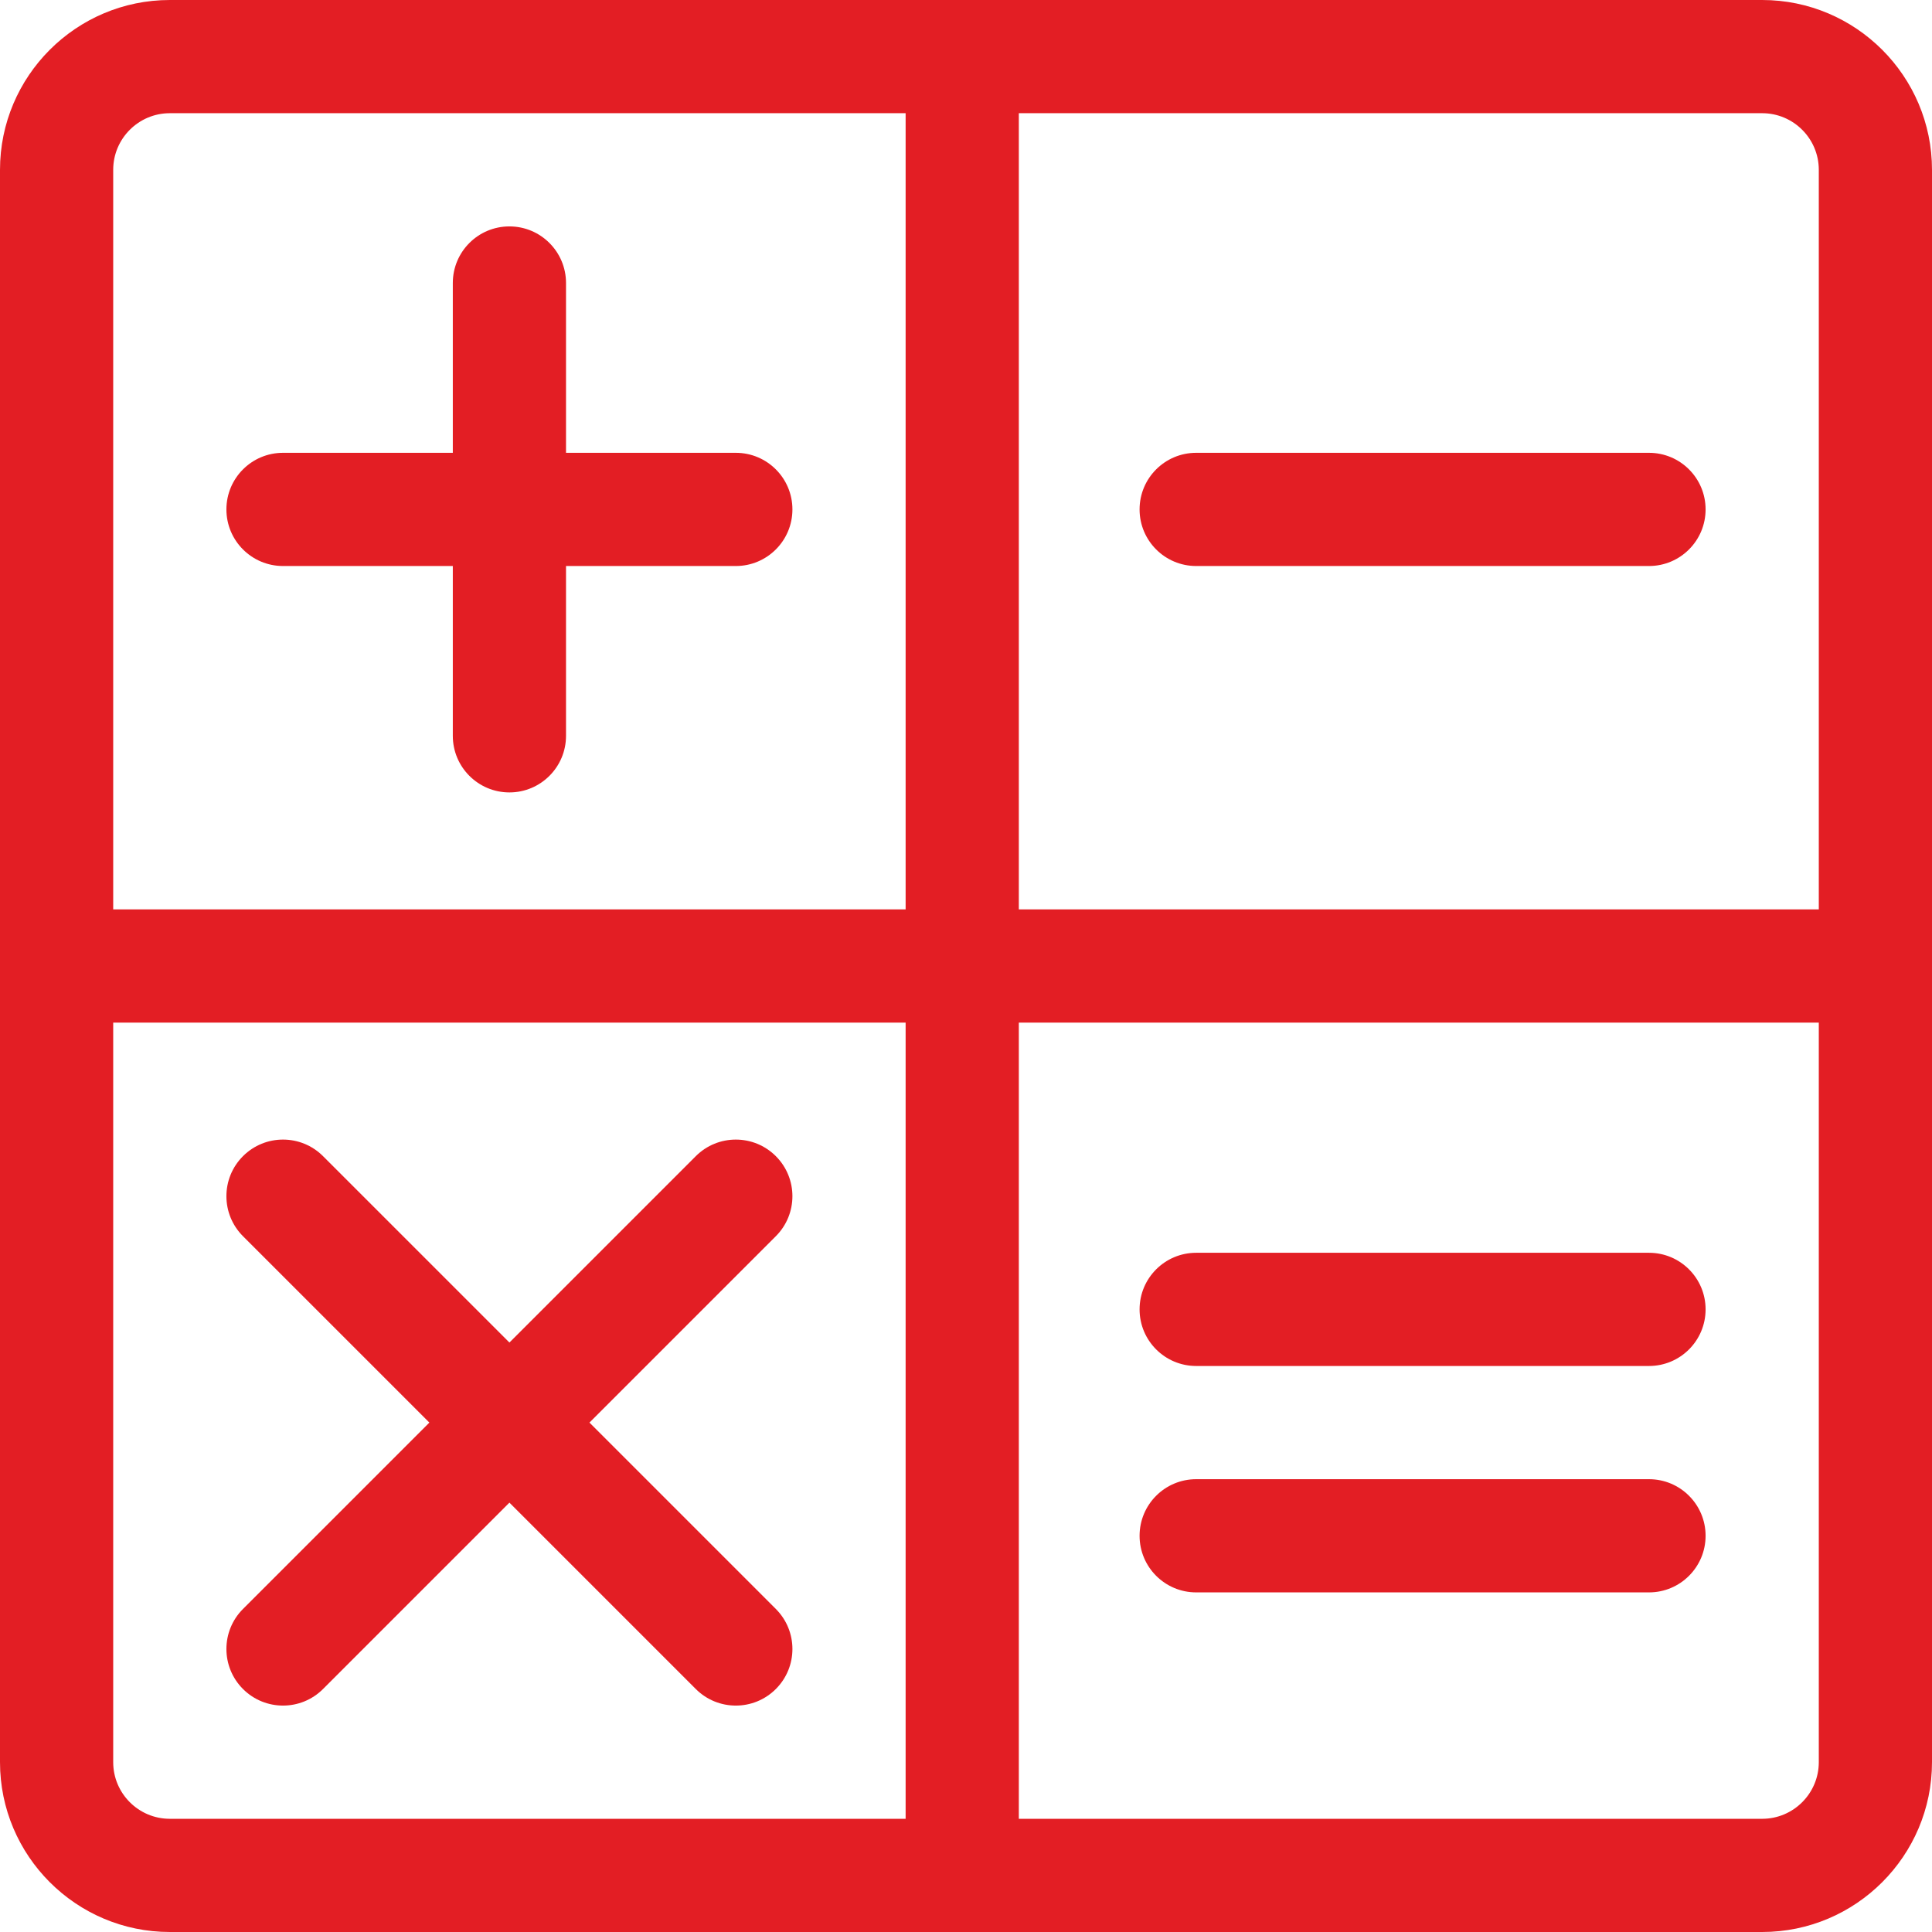 <?xml version="1.0" encoding="iso-8859-1"?>
<!-- Generator: Adobe Illustrator 19.0.0, SVG Export Plug-In . SVG Version: 6.00 Build 0)  -->
<svg xmlns="http://www.w3.org/2000/svg" xmlns:xlink="http://www.w3.org/1999/xlink" version="1.1" id="Capa_1" x="0px" y="0px" viewBox="0 0 512 512" style="enable-background:new 0 0 512 512;" xml:space="preserve" width="512px" height="512px">
<g>
	<g>
		<path d="M467,0H45C20.187,0,0,20.187,0,45v422c0,24.813,20.187,45,45,45h422c24.813,0,45-20.187,45-45V45    C512,20.187,491.813,0,467,0z M240,482H45c-8.271,0-15-6.729-15-15V271h210V482z M240,241H30V45c0-8.271,6.729-15,15-15h195V241z     M482,467c0,8.271-6.729,15-15,15H270V271h212V467z M482,241H270V30h197c8.271,0,15,6.729,15,15V241z" fill="#e31e24"/>
	</g>
</g>
<g>
	<g>
		<path d="M205.607,426.394L156.213,377l49.393-49.393c5.858-5.858,5.858-15.355,0-21.213c-5.857-5.858-15.355-5.858-21.213,0    L135,355.787l-49.394-49.394c-5.857-5.858-15.355-5.858-21.213,0c-5.858,5.858-5.858,15.355,0,21.213L113.787,377l-49.393,49.393    c-5.858,5.858-5.858,15.355,0,21.213c5.857,5.857,15.355,5.858,21.213,0L135,398.213l49.394,49.394    c5.857,5.857,15.355,5.858,21.213,0C211.465,441.749,211.465,432.252,205.607,426.394z" fill="#e31e24"/>
	</g>
</g>
<g>
	<g>
		<path d="M195,120h-45V75c0-8.284-6.716-15-15-15s-15,6.716-15,15v45H75c-8.284,0-15,6.716-15,15s6.716,15,15,15h45v45    c0,8.284,6.716,15,15,15s15-6.716,15-15v-45h45c8.284,0,15-6.716,15-15S203.284,120,195,120z" fill="#e31e24"/>
	</g>
</g>
<g>
	<g>
		<path d="M437,120H317c-8.284,0-15,6.716-15,15s6.716,15,15,15h120c8.284,0,15-6.716,15-15S445.284,120,437,120z" fill="#e31e24"/>
	</g>
</g>
<g>
	<g>
		<path d="M437,332H317c-8.284,0-15,6.716-15,15s6.716,15,15,15h120c8.284,0,15-6.716,15-15S445.284,332,437,332z" fill="#e31e24"/>
	</g>
</g>
<g>
	<g>
		<path d="M437,392H317c-8.284,0-15,6.716-15,15s6.716,15,15,15h120c8.284,0,15-6.716,15-15S445.284,392,437,392z" fill="#e31e24"/>
	</g>
</g>
<g>
</g>
<g>
</g>
<g>
</g>
<g>
</g>
<g>
</g>
<g>
</g>
<g>
</g>
<g>
</g>
<g>
</g>
<g>
</g>
<g>
</g>
<g>
</g>
<g>
</g>
<g>
</g>
<g>
</g>
</svg>
